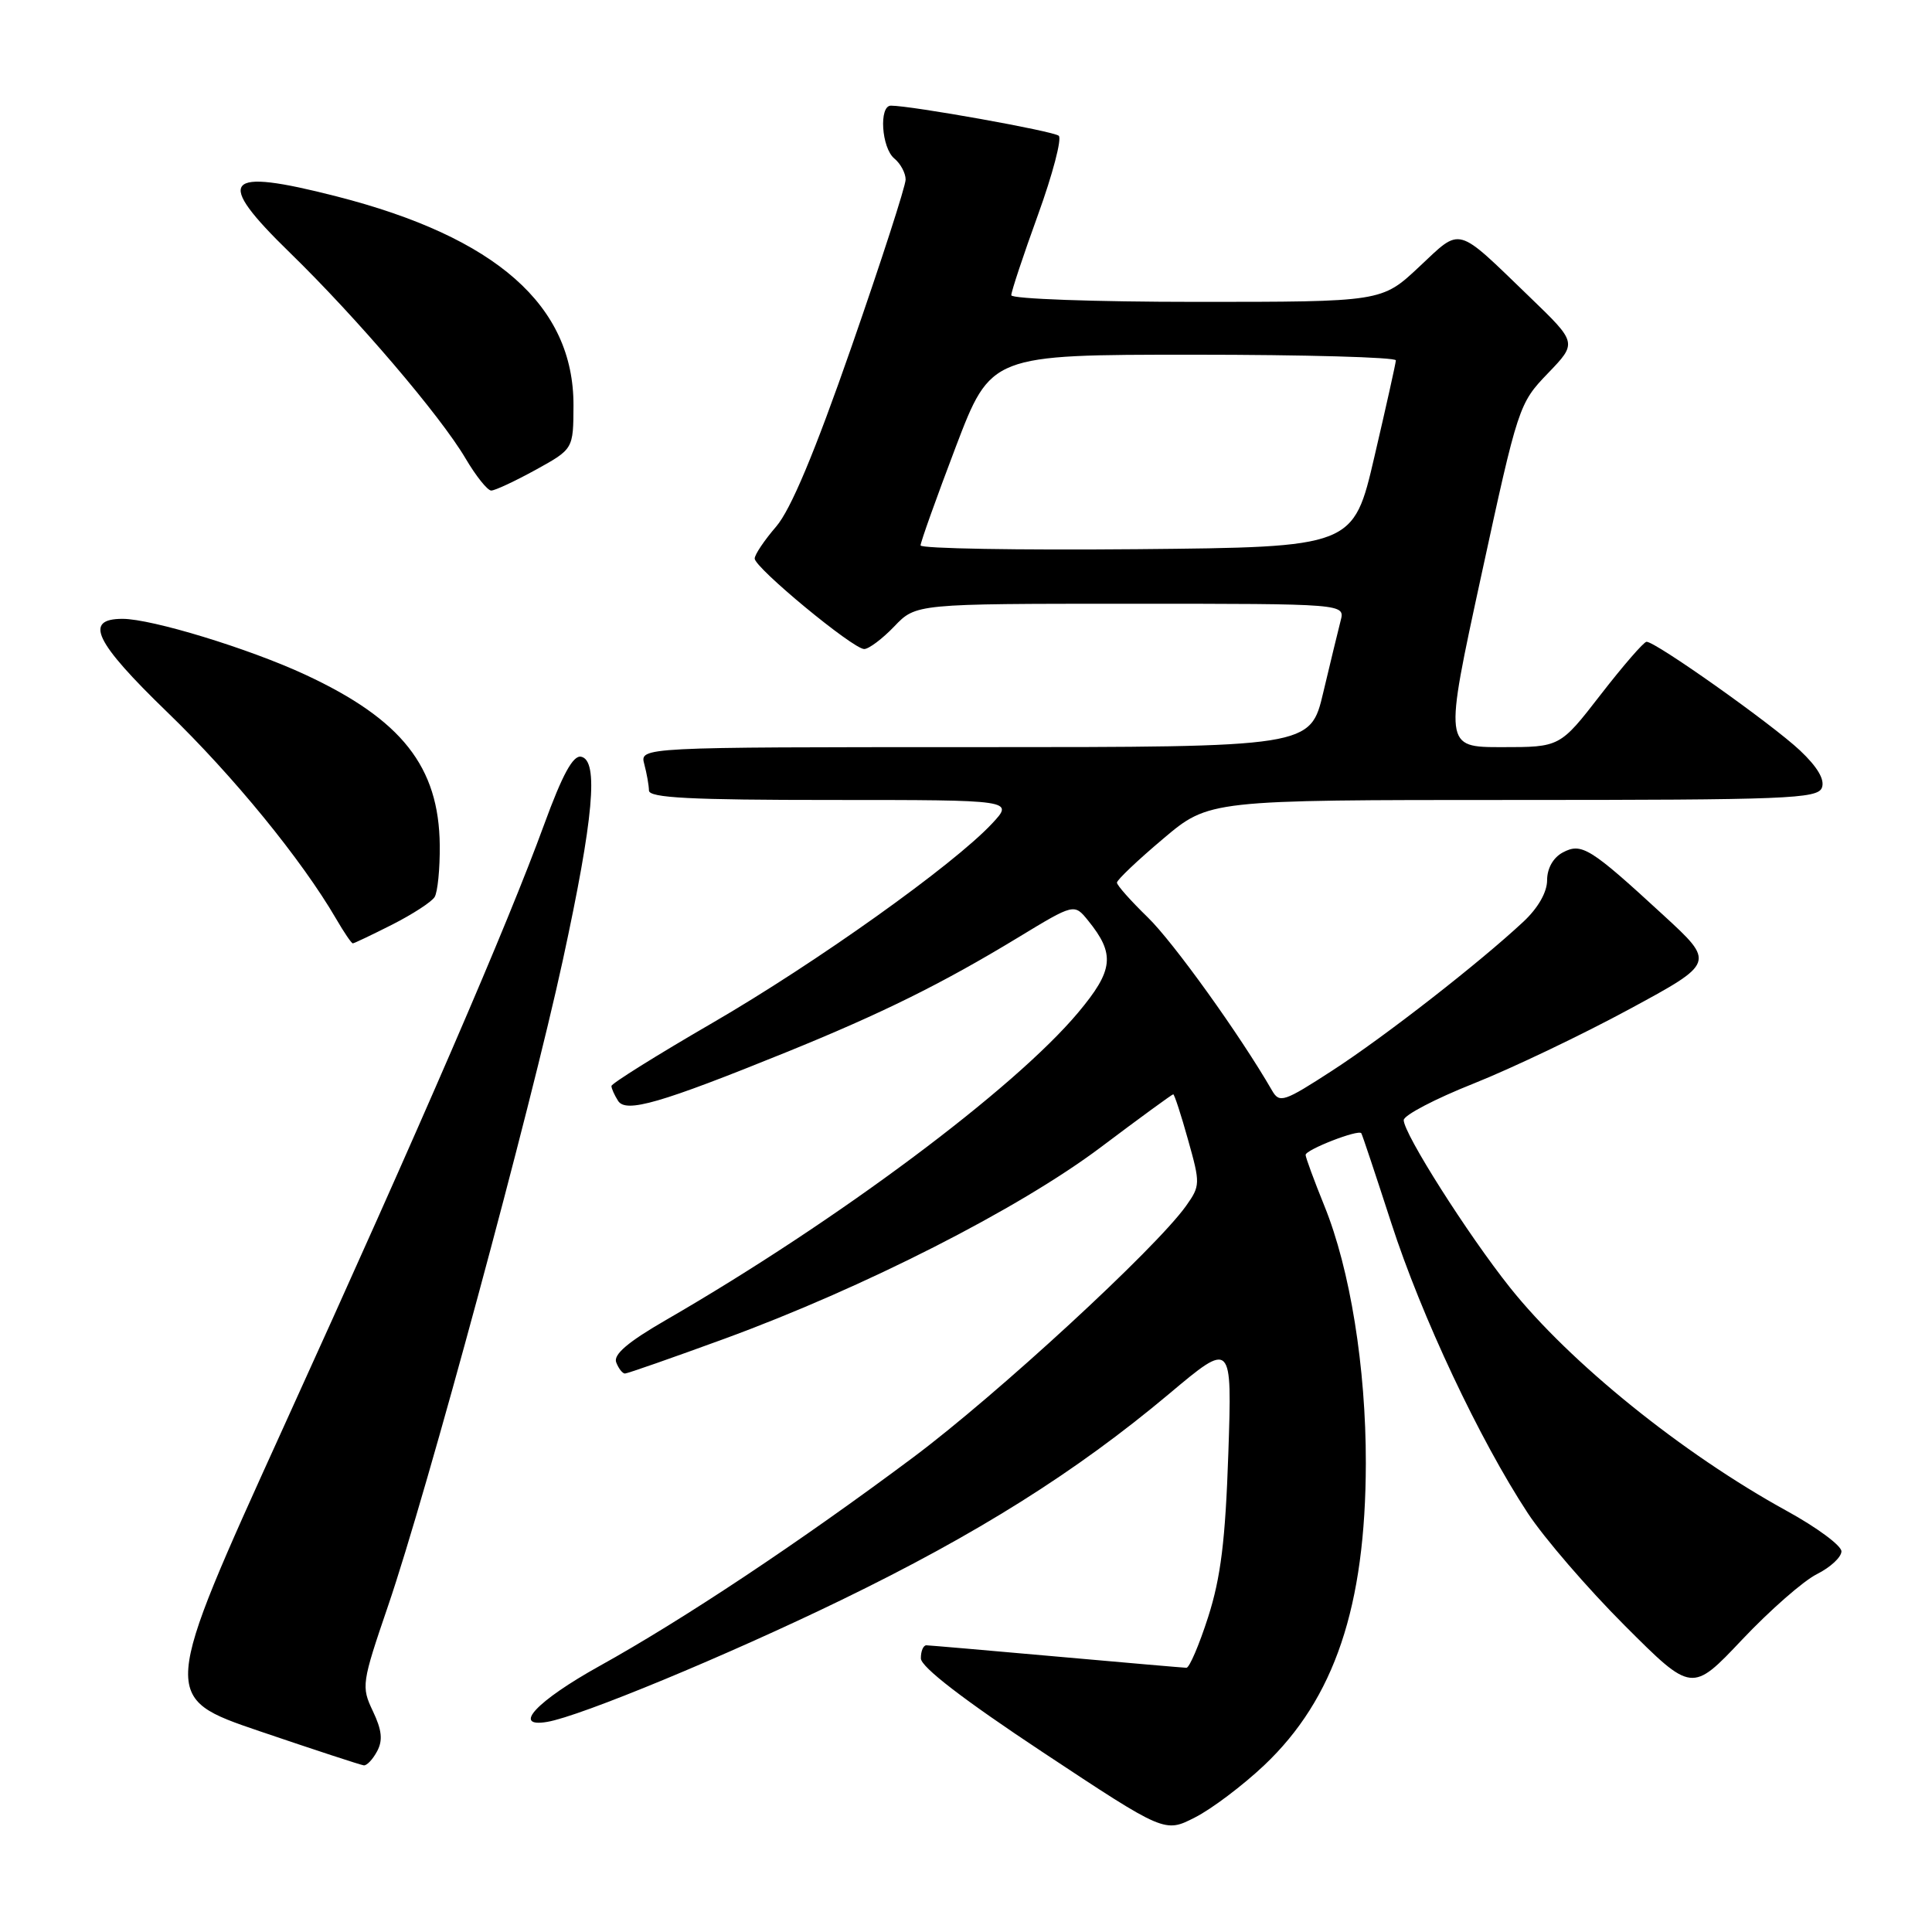 <?xml version="1.0" encoding="UTF-8" standalone="no"?>
<!DOCTYPE svg PUBLIC "-//W3C//DTD SVG 1.1//EN" "http://www.w3.org/Graphics/SVG/1.1/DTD/svg11.dtd" >
<svg xmlns="http://www.w3.org/2000/svg" xmlns:xlink="http://www.w3.org/1999/xlink" version="1.1" viewBox="0 0 256 256">
 <g >
 <path fill="currentColor"
d=" M 167.51 233.91 C 176.83 225.09 180.95 212.85 180.98 193.88 C 181.00 181.23 178.90 168.17 175.48 159.77 C 174.12 156.41 173.00 153.37 173.00 153.03 C 173.00 152.34 180.01 149.61 180.38 150.16 C 180.51 150.35 182.29 155.70 184.35 162.05 C 188.35 174.42 196.04 190.76 202.44 200.50 C 204.61 203.80 210.39 210.50 215.29 215.40 C 224.19 224.30 224.19 224.30 230.85 217.25 C 234.51 213.38 238.96 209.47 240.75 208.58 C 242.54 207.68 244.00 206.33 244.00 205.56 C 244.00 204.80 240.74 202.39 236.75 200.20 C 222.93 192.61 208.00 180.55 200.06 170.58 C 194.46 163.54 186.00 150.21 186.00 148.42 C 186.00 147.78 190.16 145.60 195.25 143.58 C 200.34 141.55 209.62 137.12 215.88 133.73 C 227.27 127.57 227.27 127.57 220.38 121.24 C 210.68 112.31 209.57 111.63 207.07 112.96 C 205.80 113.64 205.00 115.07 205.00 116.63 C 205.00 118.22 203.80 120.32 201.86 122.13 C 196.01 127.59 183.53 137.32 176.56 141.84 C 170.12 146.02 169.54 146.21 168.56 144.51 C 164.32 137.16 155.47 124.83 152.08 121.55 C 149.84 119.37 148.00 117.31 148.00 116.95 C 148.00 116.60 150.74 113.99 154.10 111.16 C 160.20 106.00 160.20 106.00 200.49 106.00 C 236.70 106.00 240.85 105.84 241.41 104.38 C 241.82 103.31 240.83 101.63 238.51 99.44 C 234.79 95.94 219.31 84.97 218.17 85.04 C 217.80 85.06 215.07 88.21 212.10 92.04 C 206.71 99.00 206.71 99.00 199.02 99.00 C 191.34 99.00 191.34 99.00 196.28 76.25 C 201.15 53.80 201.27 53.45 205.10 49.47 C 208.99 45.43 208.99 45.43 202.75 39.41 C 192.78 29.79 193.72 30.05 188.03 35.37 C 183.09 40.00 183.09 40.00 158.54 40.00 C 145.04 40.00 134.00 39.60 134.00 39.12 C 134.00 38.63 135.59 33.84 137.54 28.46 C 139.49 23.08 140.72 18.37 140.29 17.99 C 139.59 17.37 120.76 14.00 118.05 14.00 C 116.44 14.00 116.80 19.59 118.50 21.00 C 119.33 21.68 120.00 22.94 120.00 23.79 C 120.00 24.64 116.78 34.60 112.84 45.92 C 107.93 60.02 104.78 67.53 102.84 69.78 C 101.28 71.59 100.00 73.49 100.00 74.01 C 100.00 75.23 113.03 86.00 114.51 86.00 C 115.12 86.00 116.92 84.65 118.50 83.00 C 121.37 80.00 121.37 80.00 149.80 80.00 C 178.23 80.00 178.23 80.00 177.64 82.25 C 177.32 83.49 176.29 87.76 175.34 91.75 C 173.63 99.00 173.63 99.00 129.20 99.00 C 84.77 99.00 84.77 99.00 85.37 101.25 C 85.70 102.49 85.98 104.06 85.99 104.75 C 86.00 105.72 91.51 106.00 110.19 106.00 C 134.37 106.00 134.37 106.00 131.44 109.14 C 126.29 114.64 108.18 127.55 94.37 135.56 C 87.02 139.82 81.01 143.58 81.02 143.90 C 81.02 144.23 81.42 145.12 81.90 145.87 C 82.94 147.51 87.50 146.19 104.20 139.42 C 116.86 134.28 124.81 130.35 134.91 124.22 C 142.34 119.71 142.34 119.71 144.18 121.98 C 147.79 126.43 147.56 128.56 142.86 134.17 C 134.36 144.31 110.95 161.78 88.29 174.88 C 83.21 177.81 81.25 179.48 81.65 180.52 C 81.96 181.33 82.48 182.00 82.81 182.00 C 83.14 182.00 89.05 179.93 95.95 177.41 C 114.47 170.63 134.98 160.19 145.84 152.03 C 150.98 148.16 155.31 145.00 155.46 145.00 C 155.61 145.00 156.50 147.71 157.42 151.02 C 159.06 156.84 159.05 157.12 157.15 159.80 C 153.12 165.45 132.12 184.80 121.00 193.11 C 106.02 204.30 90.57 214.58 79.43 220.76 C 71.12 225.38 67.76 228.96 72.50 228.16 C 76.87 227.43 96.35 219.36 111.50 212.00 C 129.52 203.25 142.57 195.04 154.88 184.72 C 163.26 177.68 163.26 177.68 162.76 192.59 C 162.37 204.12 161.76 209.03 160.09 214.25 C 158.90 217.96 157.60 220.99 157.21 220.99 C 156.82 220.98 149.07 220.31 140.00 219.50 C 130.93 218.69 123.16 218.02 122.75 218.01 C 122.34 218.01 122.01 218.79 122.02 219.75 C 122.04 220.89 127.66 225.22 138.19 232.19 C 154.33 242.87 154.33 242.87 158.34 240.82 C 160.55 239.70 164.67 236.59 167.51 233.91 Z  M 49.97 232.05 C 50.75 230.60 50.60 229.24 49.41 226.74 C 47.86 223.48 47.92 223.04 51.43 212.76 C 56.55 197.78 70.27 147.09 74.58 127.22 C 78.66 108.39 79.35 100.74 77.00 100.27 C 75.93 100.05 74.53 102.62 72.11 109.23 C 67.19 122.70 55.98 148.62 37.52 189.21 C 21.29 224.93 21.29 224.93 34.39 229.39 C 41.60 231.84 47.82 233.88 48.21 233.92 C 48.61 233.96 49.40 233.12 49.97 232.05 Z  M 51.96 122.52 C 54.66 121.15 57.19 119.51 57.59 118.86 C 57.99 118.21 58.30 115.12 58.27 112.01 C 58.17 101.59 53.23 95.33 40.43 89.39 C 32.98 85.93 20.11 82.00 16.24 82.00 C 11.07 82.00 12.53 85.04 22.16 94.36 C 30.91 102.81 39.97 113.90 44.54 121.75 C 45.58 123.54 46.57 125.00 46.75 125.00 C 46.92 125.00 49.27 123.88 51.96 122.52 Z  M 70.99 62.25 C 75.97 59.50 75.97 59.50 75.99 53.71 C 76.02 40.49 65.75 31.43 44.59 26.02 C 29.57 22.18 28.34 23.68 38.43 33.50 C 47.31 42.15 58.36 55.09 61.69 60.75 C 63.07 63.09 64.60 65.00 65.09 65.00 C 65.59 65.00 68.24 63.76 70.99 62.25 Z  M 121.98 72.27 C 121.98 71.84 124.07 65.99 126.63 59.25 C 131.30 47.00 131.30 47.00 158.15 47.00 C 172.92 47.00 184.98 47.34 184.96 47.75 C 184.94 48.16 183.66 53.90 182.12 60.50 C 179.33 72.50 179.33 72.50 150.66 72.77 C 134.90 72.91 121.99 72.69 121.98 72.27 Z "/>
</g>
</svg>
